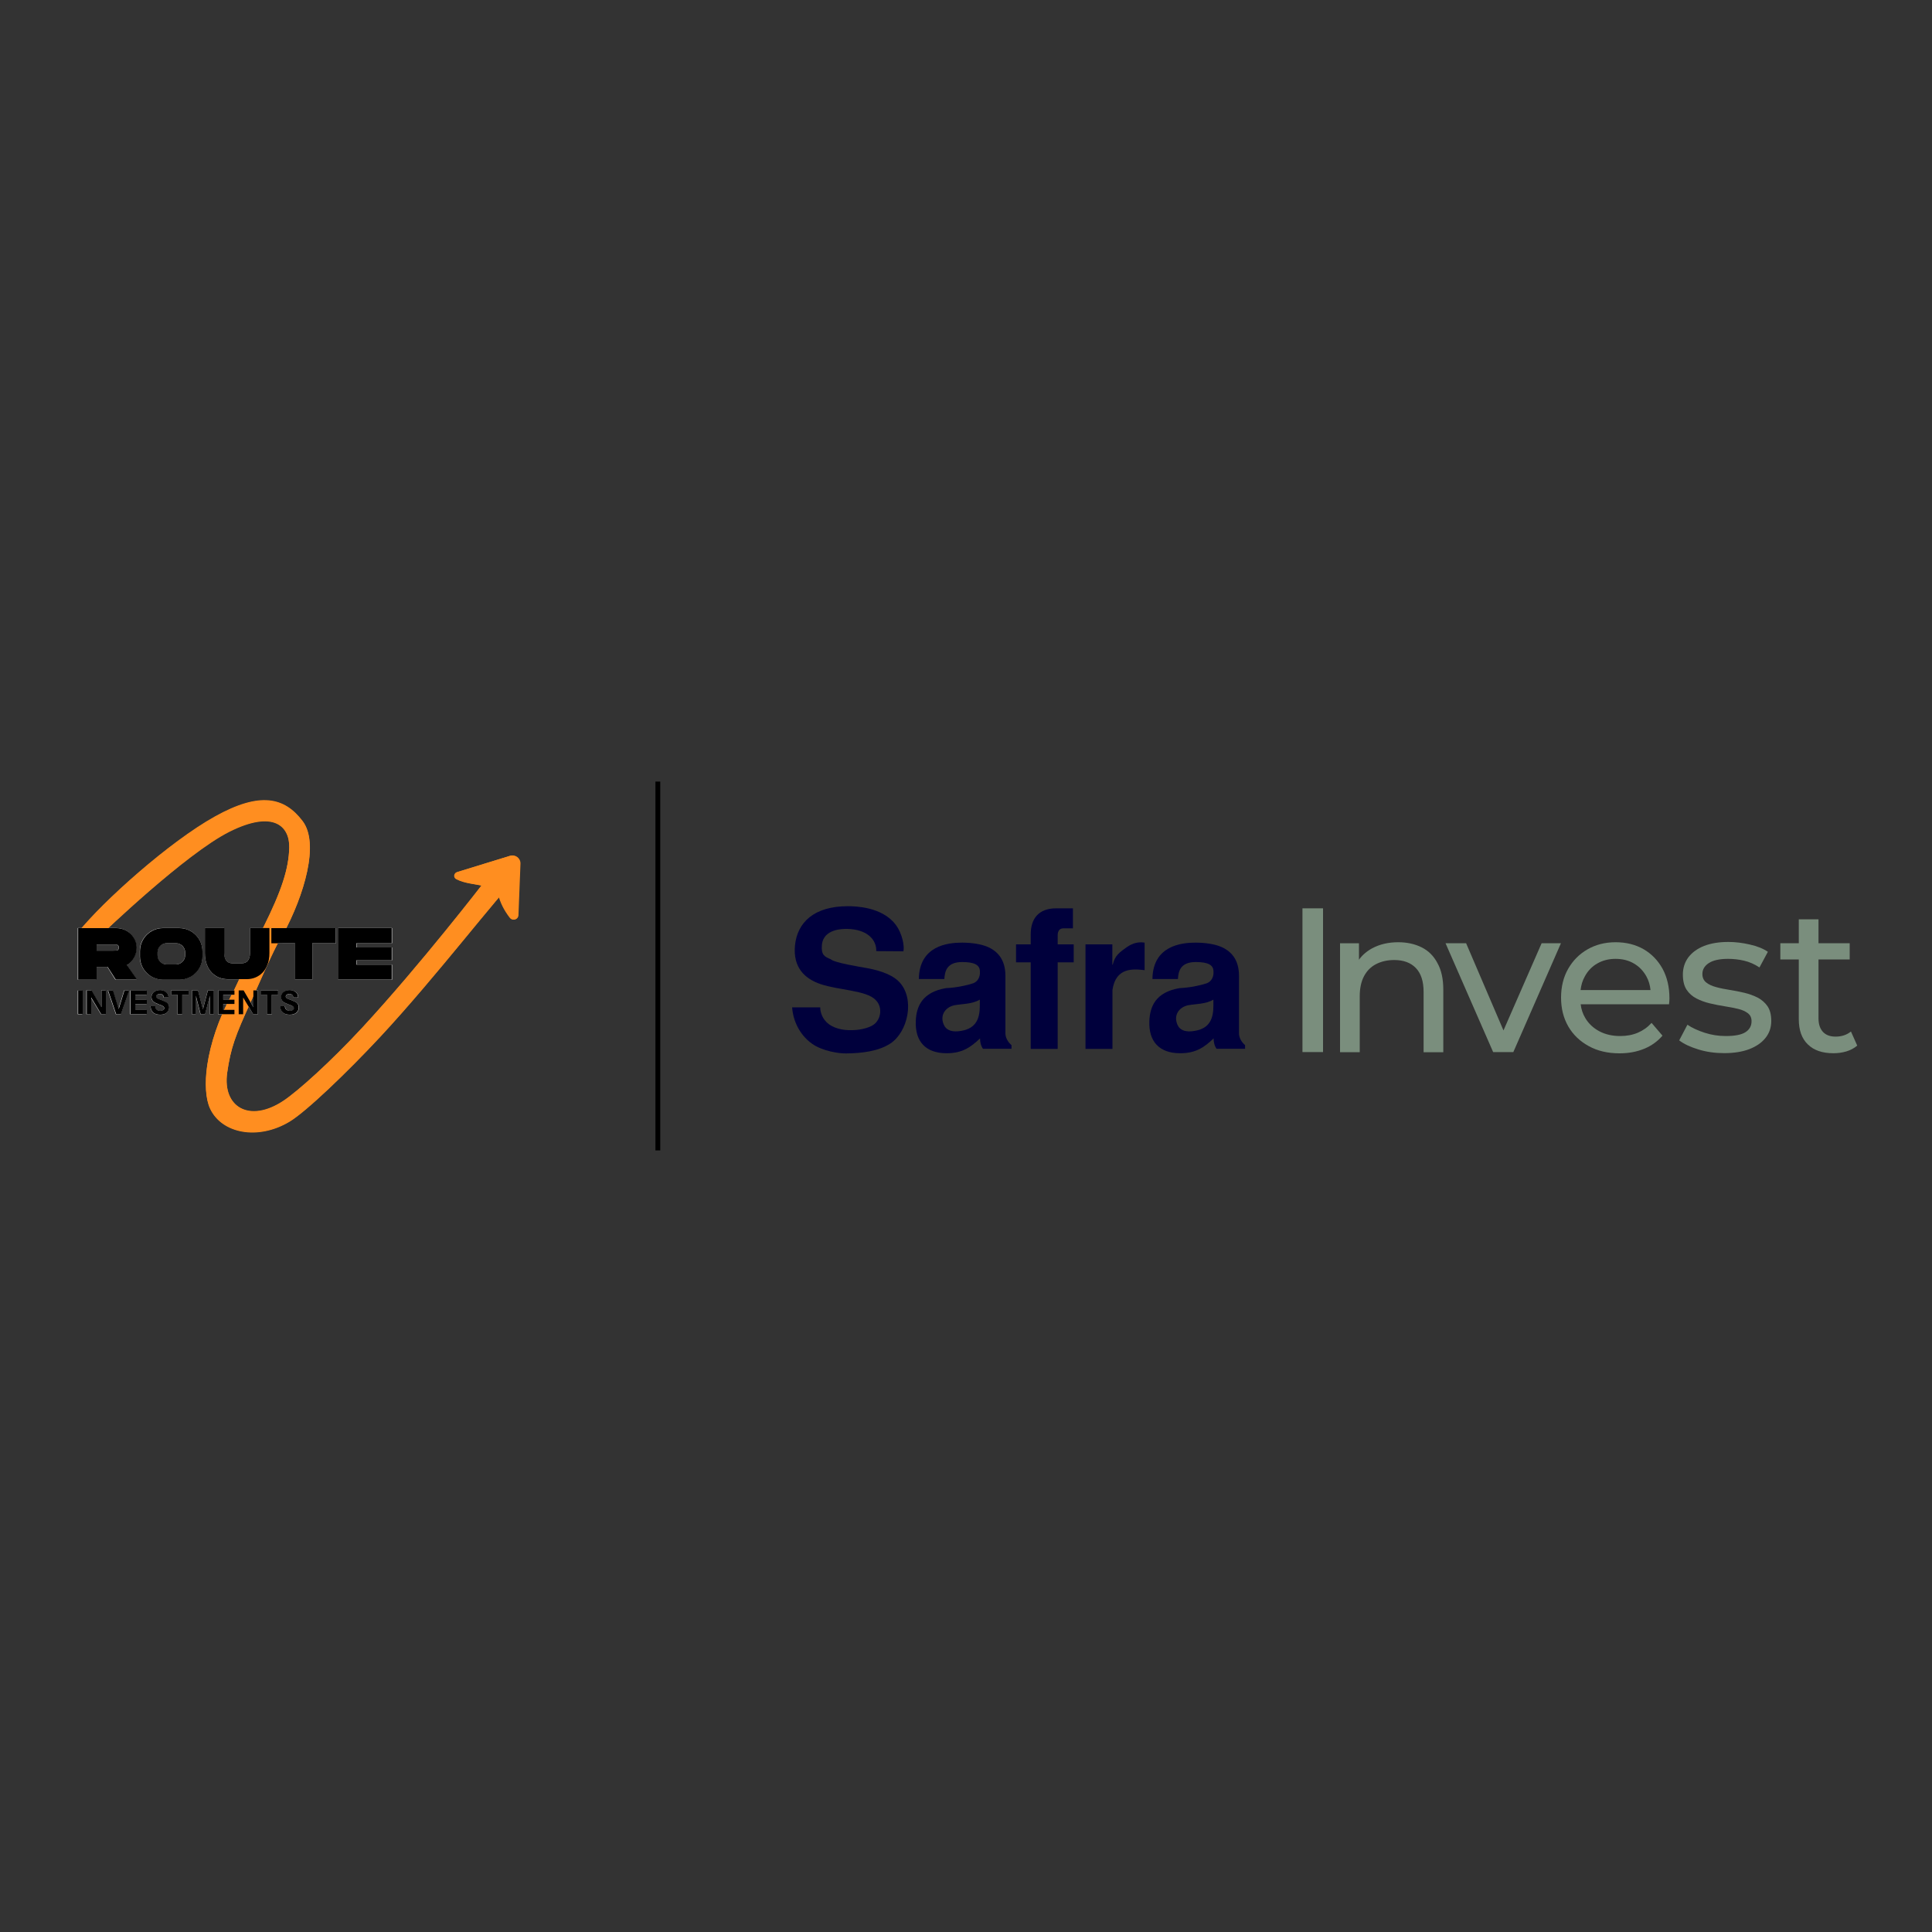 <?xml version="1.0" encoding="utf-8"?>
<!-- Generator: Adobe Illustrator 24.0.1, SVG Export Plug-In . SVG Version: 6.00 Build 0)  -->
<svg version="1.1" id="Camada_1" xmlns="http://www.w3.org/2000/svg" xmlns:xlink="http://www.w3.org/1999/xlink" x="0px" y="0px"
	 viewBox="0 0 2000 2000" style="enable-background:new 0 0 2000 2000;" xml:space="preserve">
<rect x="0" y="0" width="2000" height="2000" fill="#333333" stroke="none"/>
<style type="text/css">
	.st0{fill:#FF8E20;}
	.st1{fill:#FFFFFF;}
	.st2{fill:none;stroke:#000000;stroke-width:5;stroke-miterlimit:10;}
	.st3{fill-rule:evenodd;clip-rule:evenodd;fill:#00003C;}
	.st4{fill:#7A8E7D;}
</style>
<g>
	<g>
		<g>
			<g>
				<path class="st0" d="M259.4,1037.7c-15.7,34.2-20.6,47.2-24.3,73.1c-5,35.4,23.1,52.5,58.5,28.8c14.9-9.9,48.5-40.1,81.5-75.6
					c61-65.9,125.8-150.1,125.8-150.1l31-1.4c-13.3,10.8-79.4,97.7-138.4,161.1c-34.6,37.1-76.8,77.5-93.9,87.7
					c-32.7,19.5-70,12.2-82.1-13.5c-4.6-9.7-5.8-26.3-3-45c3.3-22.6,12.1-48.4,23.9-70.3c3.1-5.8,6-11.7,8.7-17.7l11.6-22.9
					l12.3-28.4c0.5-1.3,1.1-2.7,1.8-4c18.7-37.6,26.2-60.4,26.7-82.3c0.5-22.3-16.5-39.3-62.1-16.5S105.3,966.9,105.3,966.9
					L80.8,965c26.2-32.5,94.5-93.6,141.6-119.8c47-26.2,72.2-19.9,90.9,4.7c17.7,23.3,1.5,77-20.2,117.1c-2.8,5.2-3.8,4.3-17.9,35.1
					L259.4,1037.7z"/>
				<path class="st0" d="M473.4,902.7l54.7-16.8c5.4-1.7,10.9,2.5,10.7,8.2l-2.1,53.4c-0.2,4.3-5.6,6.1-8.3,2.6l0,0
					c-5.9-7.6-10-15.6-12.4-25l-2.8-1.8c-1.7-3-4.5-5.1-7.9-5.8l-3.3-0.1c-10.2-2.6-20.1-2.7-29.2-7.3l0,0
					C469.6,908.4,470,903.7,473.4,902.7z"/>
				<g>
					<path class="st1" d="M111.1,1000.9H99.7v13.3H80.5V1001v-40.3h19.1h20.7c11.1,0,20.9,8.9,20.9,20.2c0,11-8,17.5-10.2,18.1
						l10.6,15.1h-22.2L111.1,1000.9z M99.7,984.1h17c4.9,0,6-0.2,6-3.1c0-3.1-1-3.2-6-3.2h-17V984.1z"/>
				</g>
				<path class="st1" d="M350.1,960.7c18.3,0,37.4,0,55.8,0v15.7c-3.8,0-26.6,0-36.7,0v4.4c10.9,0,25.8,0,36.7,0v13.3h-36.7v4.5
					h36.7v15.6c-18.3,0-37.5,0-55.8,0V960.7z"/>
				<path class="st1" d="M347.9,976.4h-24.6v37.8h-17.8v-37.8c-9.8,0.1-20.2,0.1-24.6,0.1v-15.7c21.6,0,45.3,0,67,0V976.4z"/>
				<path class="st1" d="M240.5,997.2c3.5,0,6.3,0,9.9,0c5.1,0,8.4-3.7,8.4-10.6v-25.9h20.1v25.9c0,18.4-11.6,27.1-23.3,27.1h-20.2
					c-11.7,0-23.3-8.6-23.3-27.1v-25.9H232v25.9C232,993.6,235.3,997.2,240.5,997.2z"/>
				<path class="st1" d="M185.5,960.7h-16.9c-13.2,0-23.9,10.7-23.9,23.9v5.6c0,13.2,10.7,23.9,23.9,23.9h16.9c13.2,0,24-10.7,24-24
					v-5.5C209.5,971.5,198.8,960.7,185.5,960.7z M191.6,988.8c0,5.3-4.3,9.6-9.6,9.6h-9.5c-5.3,0-9.6-4.3-9.6-9.6V986
					c0-5.3,4.3-9.6,9.6-9.6h9.5c5.3,0,9.6,4.3,9.6,9.6V988.8z"/>
				<g>
					<path class="st1" d="M80.5,1050v-24.6h4.7v24.6H80.5z"/>
				</g>
				<path class="st1" d="M116.7,1025.3l5.9,19.2l5.9-19.2h4.9L125,1050H120l-8.4-24.6H116.7z"/>
				<path class="st1" d="M151.7,1035v4.4h-11.9v6.1h11.9v4.5h-16.9v-24.6h16.9v4.4h-11.9v5.2H151.7z"/>
				<path class="st1" d="M169.4,1032.6c-0.2-2.3-1.7-3.6-4.2-3.6c-2.1,0-3.7,1.1-3.7,2.7c0,0.8,0.5,1.4,1.3,1.9
					c0.7,0.4,0.7,0.4,4.3,1.7c4.5,1.8,5.1,2.1,6.2,3.2c1.1,1.1,1.7,2.7,1.7,4.4c0,4.7-3.6,7.6-9.2,7.6c-6.3,0-9.8-3.1-10-8.9h4.8
					c0.3,3.2,2.1,4.8,5.3,4.8c2.4,0,4.1-1.1,4.1-2.6c0-1-0.6-1.7-1.8-2.4c-0.7-0.4-0.7-0.4-4.4-1.8c-3-1.2-4.4-2-5.4-3
					c-1.1-1.2-1.7-2.7-1.7-4.4c0-4.2,3.6-7.2,8.8-7.2c3.3,0,6,1.3,7.6,3.4c0.8,1.2,1.2,2.3,1.3,4.3H169.4z"/>
				<path class="st1" d="M94.6,1025.3l10.2,17.3v-17.3h4.6v24.6h-4.9L94,1032.6v17.3h-4.6v-24.6H94.6z"/>
				<path class="st1" d="M204.9,1025.3l5.1,19.6l5.1-19.6h6.2v24.6h-4.1v-19.2l-5,19.2h-4.7l-4.9-19.2v19.2h-4.1v-24.6H204.9z"/>
				<path class="st1" d="M242.7,1035v4.4H231v6.1h11.6v4.5h-16.9v-24.6h16.9v4.4H231v5.2H242.7z"/>
				<path class="st1" d="M252.2,1025.3l10.2,17.3v-17.3h4.6v24.6h-4.9l-10.5-17.3v17.3h-4.6v-24.6H252.2z"/>
				<path class="st1" d="M195.1,1025.3v4.4h-6.5v20.2h-5.1v-20.2H177v-4.4H195.1z"/>
				<path class="st1" d="M288,1025.3v4.4h-6.5v20.2h-5.1v-20.2h-6.5v-4.4H288z"/>
				<path class="st1" d="M303.8,1032.6c-0.2-2.3-1.7-3.6-4.2-3.6c-2.1,0-3.7,1.1-3.7,2.7c0,0.8,0.5,1.4,1.3,1.9
					c0.7,0.4,0.7,0.4,4.3,1.7c4.5,1.8,5.1,2.1,6.2,3.2c1.1,1.1,1.7,2.7,1.7,4.4c0,4.7-3.6,7.6-9.2,7.6c-6.3,0-9.8-3.1-10-8.9h4.8
					c0.3,3.2,2.1,4.8,5.3,4.8c2.4,0,4.1-1.1,4.1-2.6c0-1-0.6-1.7-1.8-2.4c-0.7-0.4-0.7-0.4-4.4-1.8c-3-1.2-4.4-2-5.4-3
					c-1.1-1.2-1.7-2.7-1.7-4.4c0-4.2,3.6-7.2,8.8-7.2c3.3,0,6,1.3,7.6,3.4c0.8,1.2,1.2,2.3,1.3,4.3H303.8z"/>
			</g>
			<g>
				<path class="st0" d="M259.4,1037.6c-15.7,34.1-20.6,47.1-24.2,72.9c-5,35.4,23,52.4,58.4,28.8c14.8-9.9,48.4-40,81.3-75.5
					C435.7,998,500.4,914,500.4,914l31-1.4c-13.3,10.8-79.2,97.5-138.1,160.8c-34.5,37-76.6,77.3-93.7,87.5
					c-32.6,19.4-69.9,12.2-82-13.4c-4.6-9.7-5.7-26.3-3-44.9c3.3-22.6,12-48.3,23.8-70.1c3.1-5.8,6-11.6,8.7-17.6l11.6-22.9
					l12.3-28.3c0.5-1.3,1.1-2.7,1.8-4c18.7-37.5,26.1-60.3,26.6-82.2c0.5-22.3-16.4-39.2-61.9-16.4S105.6,967,105.6,967l-24.4-1.9
					c26.1-32.4,94.3-93.4,141.3-119.5s72.1-19.8,90.7,4.7c17.6,23.2,1.5,76.8-20.1,116.9c-2.8,5.2-3.8,4.3-17.8,35.1L259.4,1037.6z"
					/>
				<path class="st0" d="M473,902.9l54.6-16.8c5.4-1.7,10.9,2.5,10.6,8.2l-2.1,53.3c-0.2,4.3-5.6,6-8.3,2.6l0,0
					c-5.9-7.6-10-15.5-12.4-25l-2.8-1.8c-1.7-3-4.5-5.1-7.8-5.8l-3.3-0.1c-10.2-2.6-20.1-2.7-29.1-7.3l0,0
					C469.1,908.6,469.5,904,473,902.9z"/>
			</g>
			<g>
				<path d="M111.4,1000.9H100v13.3H80.9V1001v-40.2H100h20.6c11.1,0,20.9,8.9,20.9,20.1c0,11-8,17.5-10.2,18l10.6,15.1h-22.1
					L111.4,1000.9z M100,984.1h16.9c4.9,0,6-0.2,6-3.1c0-3.1-1-3.2-6-3.2H100V984.1z"/>
			</g>
			<path d="M349.9,960.8c18.2,0,37.3,0,55.6,0v15.6c-3.8,0-26.6,0-36.6,0v4.4c10.9,0,25.7,0,36.6,0v13.3h-36.6v4.5h36.6v15.5
				c-18.3,0-37.4,0-55.6,0V960.8z"/>
			<path d="M347.7,976.4h-24.5v37.7h-17.8v-37.7c-9.7,0.1-20.1,0.1-24.5,0.1v-15.7c21.5,0,45.2,0,66.8,0V976.4z"/>
			<path d="M240.5,997.2c3.5,0,6.3,0,9.9,0c5.1,0,8.4-3.6,8.4-10.6v-25.9h20.1v25.9c0,18.4-11.6,27-23.3,27h-20.2
				c-11.7,0-23.3-8.6-23.3-27v-25.9h20.1v25.9C232.1,993.6,235.3,997.2,240.5,997.2z"/>
			<path d="M185.7,960.8h-16.9c-13.2,0-23.9,10.7-23.9,23.9v5.6c0,13.2,10.7,23.9,23.9,23.9h16.9c13.2,0,23.9-10.7,23.9-23.9v-5.4
				C209.6,971.5,198.9,960.8,185.7,960.8z M191.7,988.8c0,5.3-4.3,9.6-9.6,9.6h-9.4c-5.3,0-9.6-4.3-9.6-9.6V986
				c0-5.3,4.3-9.6,9.6-9.6h9.4c5.3,0,9.6,4.3,9.6,9.6V988.8z"/>
			<g>
				<path d="M80.9,1049.8v-24.6h4.7v24.6H80.9z"/>
			</g>
			<path d="M117,1025.3l5.9,19.2l5.9-19.2h4.9l-8.5,24.6h-4.9l-8.4-24.6H117z"/>
			<path d="M152,1034.9v4.4h-11.9v6.1H152v4.5h-16.8v-24.6H152v4.4h-11.9v5.2H152z"/>
			<path d="M169.6,1032.5c-0.2-2.3-1.7-3.6-4.2-3.6c-2.1,0-3.7,1.1-3.7,2.7c0,0.8,0.5,1.4,1.3,1.9c0.7,0.4,0.7,0.4,4.2,1.7
				c4.5,1.8,5.1,2.1,6.2,3.2c1.1,1.1,1.7,2.7,1.7,4.4c0,4.7-3.5,7.6-9.2,7.6c-6.3,0-9.8-3.1-10-8.8h4.8c0.3,3.2,2.1,4.7,5.3,4.7
				c2.4,0,4.1-1.1,4.1-2.6c0-1-0.6-1.7-1.8-2.4c-0.7-0.4-0.7-0.4-4.4-1.8c-3-1.2-4.4-2-5.4-3c-1.1-1.2-1.7-2.7-1.7-4.4
				c0-4.2,3.6-7.2,8.8-7.2c3.3,0,6,1.3,7.6,3.4c0.8,1.2,1.2,2.3,1.3,4.3H169.6z"/>
			<path d="M94.9,1025.3l10.1,17.3v-17.3h4.6v24.6h-4.8l-10.4-17.3v17.3h-4.6v-24.6H94.9z"/>
			<path d="M205,1025.3l5.1,19.5l5.1-19.5h6.2v24.6h-4.1v-19.1l-5,19.1h-4.6l-4.9-19.1v19.1h-4.1v-24.6H205z"/>
			<path d="M242.7,1034.9v4.4h-11.6v6.1h11.6v4.5h-16.8v-24.6h16.8v4.4h-11.6v5.2H242.7z"/>
			<path d="M252.2,1025.3l10.1,17.3v-17.3h4.6v24.6h-4.8l-10.4-17.3v17.3h-4.6v-24.6H252.2z"/>
			<path d="M195.2,1025.3v4.4h-6.5v20.1h-5.1v-20.1h-6.5v-4.4H195.2z"/>
			<path d="M287.9,1025.3v4.4h-6.5v20.1h-5.1v-20.1h-6.5v-4.4H287.9z"/>
			<path d="M303.7,1032.5c-0.2-2.3-1.7-3.6-4.2-3.6c-2.1,0-3.7,1.1-3.7,2.7c0,0.8,0.5,1.4,1.3,1.9c0.7,0.4,0.7,0.4,4.2,1.7
				c4.5,1.8,5.1,2.1,6.2,3.2c1.1,1.1,1.7,2.7,1.7,4.4c0,4.7-3.5,7.6-9.2,7.6c-6.3,0-9.8-3.1-10-8.8h4.8c0.3,3.2,2.1,4.7,5.3,4.7
				c2.4,0,4.1-1.1,4.1-2.6c0-1-0.6-1.7-1.8-2.4c-0.7-0.4-0.7-0.4-4.4-1.8c-3-1.2-4.4-2-5.4-3c-1.1-1.2-1.7-2.7-1.7-4.4
				c0-4.2,3.6-7.2,8.8-7.2c3.3,0,6,1.3,7.6,3.4c0.8,1.2,1.2,2.3,1.3,4.3H303.7z"/>
		</g>
		<line class="st2" x1="681" y1="809.1" x2="681" y2="1190.9"/>
		<g>
			<g>
				<path class="st3" d="M907.1,984.6c0.4-11.8-9.4-22.6-30-23c-14.6-0.2-25.3,4.8-26.3,16.8c-0.8,10,2.6,12,9.2,14.6
					c3.4,3.6,30.9,8,36.5,9c8,1.4,25.2,5,34.3,14.4c16.8,17.6,9,52.1-9.2,63.9c-12.4,8-29.3,10-45.5,10.2c-7.4,0.2-25-2.4-35.7-10.2
					c-13-9.4-19.4-23.8-20.4-37.5h29.1c0,3.8,1.2,9.8,6.2,15c6.6,6.8,17.4,9,27.3,8.6c10-0.2,19.4-3.2,23.2-6.8
					c6.4-6,7.8-17.4,0.6-24.5c-9.6-10-38.3-10-57.1-16.4c-15.8-5.4-28.7-16.8-26.3-40.3c2.4-23.1,19.2-40.3,54.7-40.3
					c7.8,0,34.9,0.6,49.1,18.6c7.6,9.8,9.6,23.3,8.4,28.1L907.1,984.6L907.1,984.6L907.1,984.6z"/>
				<path class="st3" d="M1040.8,1069.2v-59.1c0-17.2-8.6-26-19.4-30.3c-5.4-2.2-14.8-4-25.5-4c-14.8,0-44.3,3.2-44.7,37.7h26.4
					c0.4-7.8,2.4-17.6,18.4-17.6c12.8,0,18.4,3,18.4,9.8c0.4,5.2-2,10.4-7,12.2c-6.6,2.2-17.8,4.6-28.1,5
					c-24.7,4.2-30.7,19-31.3,34.1c-0.8,20.9,10,33.3,31.9,33.3c16.4,0,24.9-6.2,34.7-15.4c-0.2,3.8,1,8.2,3,10.8h29.5v-3.8
					C1043.4,1078.8,1040.6,1074,1040.8,1069.2z M1014.3,1041.1c0,12-3,23.6-19.6,26.1c-12,2-17-2.6-18.6-9
					c-2.4-8.8,3.6-16,12.2-17.6c7.2-1.4,18-1,26-5.8h0V1041.1z"/>
				<path class="st3" d="M1051.8,977.6h15.2v-10.4c0-16.2,8.2-26.9,26.3-26.9h17.4V961h-9.8c-3.8,0-6,2.4-6,7.4v9.2h16.6v18.6h-16.6
					v89.6H1067v-89.6h-15.2L1051.8,977.6L1051.8,977.6z"/>
				<path class="st3" d="M1123.6,977.6h27.9v21h0.4c1.8-6.4,3.2-10.2,13-17c4.8-3.6,11.2-7.2,20-5.8v28.5c-12-1.4-29.9-3-33.3,20.6
					v60.9h-27.9V977.6z"/>
				<path class="st3" d="M1282.6,1069.2v-59.1c0-17.2-8.6-26-19.4-30.3c-5.4-2.2-14.8-4-25.5-4c-14.8,0-44.3,3.2-44.7,37.7h26.4
					c0.4-7.8,2.4-17.6,18.4-17.6c12.8,0,18.4,3,18.4,9.8c0.4,5.2-2,10.4-7,12.2c-6.6,2.2-17.8,4.6-28.1,5
					c-24.8,4.2-30.7,19-31.3,34.1c-0.8,20.9,10,33.3,31.9,33.3c16.4,0,25-6.2,34.7-15.4c-0.2,3.8,1,8.2,3,10.8h29.5v-3.8
					C1285.2,1078.8,1282.4,1074,1282.6,1069.2z M1256.1,1041.1c0,12-3,23.6-19.6,26.1c-12,2-17-2.6-18.5-9
					c-2.4-8.8,3.6-16,12.2-17.6c7.2-1.4,18-1,25.9-5.8h0V1041.1z"/>
			</g>
		</g>
		<g>
			<rect x="1348.3" y="940.3" class="st4" width="21.3" height="148.8"/>
			<path class="st4" d="M1471.7,980.7c-7-3.5-15.1-5.3-24.3-5.3c-10.2,0-19.1,2.1-26.8,6.2c-5.7,3.1-10.3,7-13.8,11.9v-17h-19.6
				v112.7h20.4v-58c0-8.2,1.5-15.1,4.4-20.6c2.9-5.5,7-9.7,12.4-12.5c5.4-2.8,11.7-4.3,18.9-4.3c9.6,0,17.1,2.8,22.4,8.3
				c5.3,5.5,8,13.7,8,24.7v62.5h20.4v-64.8c0-11.1-2-20.2-6-27.4C1484.2,989.6,1478.7,984.2,1471.7,980.7z"/>
			<polygon class="st4" points="1556.4,1066.7 1517.7,976.4 1496.4,976.4 1545.7,1089.1 1566.6,1089.1 1615.9,976.4 1595.9,976.4 
							"/>
			<path class="st4" d="M1701.4,982.6c-8.4-4.8-18-7.2-28.9-7.2c-10.8,0-20.4,2.4-29,7.3c-8.6,4.9-15.3,11.7-20.2,20.3
				c-4.9,8.6-7.3,18.6-7.3,29.8c0,11.2,2.5,21.1,7.5,29.8c5,8.6,12.1,15.4,21.3,20.4c9.1,5,19.7,7.4,31.8,7.4
				c9.4,0,17.8-1.6,25.4-4.7c7.6-3.1,13.9-7.7,19-13.6l-11.3-13.2c-4.1,4.5-8.9,7.9-14.3,10.2c-5.5,2.3-11.5,3.4-18.2,3.4
				c-8.1,0-15.2-1.6-21.5-4.9c-6.2-3.3-11.1-7.8-14.6-13.7c-2.6-4.3-4.2-9.1-4.8-14.3h91.5c0.1-1,0.2-2.1,0.3-3.2
				c0.1-1.1,0.1-2.1,0.1-3c0-11.6-2.4-21.8-7.1-30.5C1716.3,994.2,1709.7,987.4,1701.4,982.6z M1653.5,997.4
				c5.5-3.2,11.8-4.8,18.9-4.8c7.2,0,13.6,1.6,19,4.8c5.5,3.2,9.7,7.6,12.9,13.3c2.4,4.3,3.8,9,4.3,14.2h-72.4
				c0.6-5.2,2-9.9,4.4-14.1C1643.7,1005,1648,1000.5,1653.5,997.4z"/>
			<path class="st4" d="M1819.5,1032.7c-4.2-2.1-8.8-3.8-13.9-5c-5.1-1.2-10.2-2.2-15.3-3c-5.1-0.8-9.7-1.7-13.9-2.9
				c-4.2-1.1-7.6-2.7-10.2-4.8c-2.6-2.1-3.9-5-3.9-8.8c0-4.5,2.2-8.3,6.6-11.2c4.4-2.9,11.1-4.4,20-4.4c5.5,0,11.1,0.6,16.6,1.9
				c5.5,1.3,10.8,3.6,15.9,7l8.7-16.2c-4.8-3.3-11-5.8-18.6-7.5c-7.6-1.8-15.1-2.7-22.4-2.7c-9.6,0-18,1.4-25,4.1
				c-7,2.8-12.4,6.7-16.3,11.8c-3.8,5.1-5.7,11.1-5.7,17.9c0,6.5,1.3,11.7,3.8,15.6c2.6,3.9,6,6.9,10.2,9.1c4.3,2.2,8.9,3.9,14,5.1
				c5.1,1.2,10.2,2.2,15.3,3c5.1,0.8,9.7,1.7,13.9,2.7c4.2,1,7.5,2.5,10.1,4.5c2.6,2,3.8,4.7,3.8,8.3c0,4.8-2.1,8.6-6.3,11.3
				c-4.2,2.7-11,4-20.5,4c-7.4,0-14.6-1.1-21.7-3.4c-7.1-2.3-13-5-17.9-8.3l-8.5,16.2c4.8,3.7,11.4,6.8,19.9,9.4
				c8.4,2.6,17.3,3.8,26.7,3.8c10.1,0,18.7-1.4,25.9-4.1c7.2-2.8,12.8-6.6,16.8-11.6c4-5,6-10.8,6-17.6c0-6.4-1.3-11.5-3.9-15.3
				C1827.1,1037.9,1823.7,1034.9,1819.5,1032.7z"/>
			<path class="st4" d="M1916.1,1067.8c-4.3,3.5-9.6,5.3-15.9,5.3c-5.7,0-10-1.6-13.1-4.9c-3-3.3-4.6-7.9-4.6-14v-61h32.3v-16.8
				h-32.3v-24.7h-20.4v24.7H1843v16.8h19.1v61.9c0,11.3,3.1,20.1,9.4,26.1c6.2,6.1,15,9.1,26.4,9.1c4.7,0,9.2-0.6,13.5-1.9
				c4.3-1.3,8-3.3,11.2-6L1916.1,1067.8z"/>
		</g>
	</g>
</g>
</svg>
